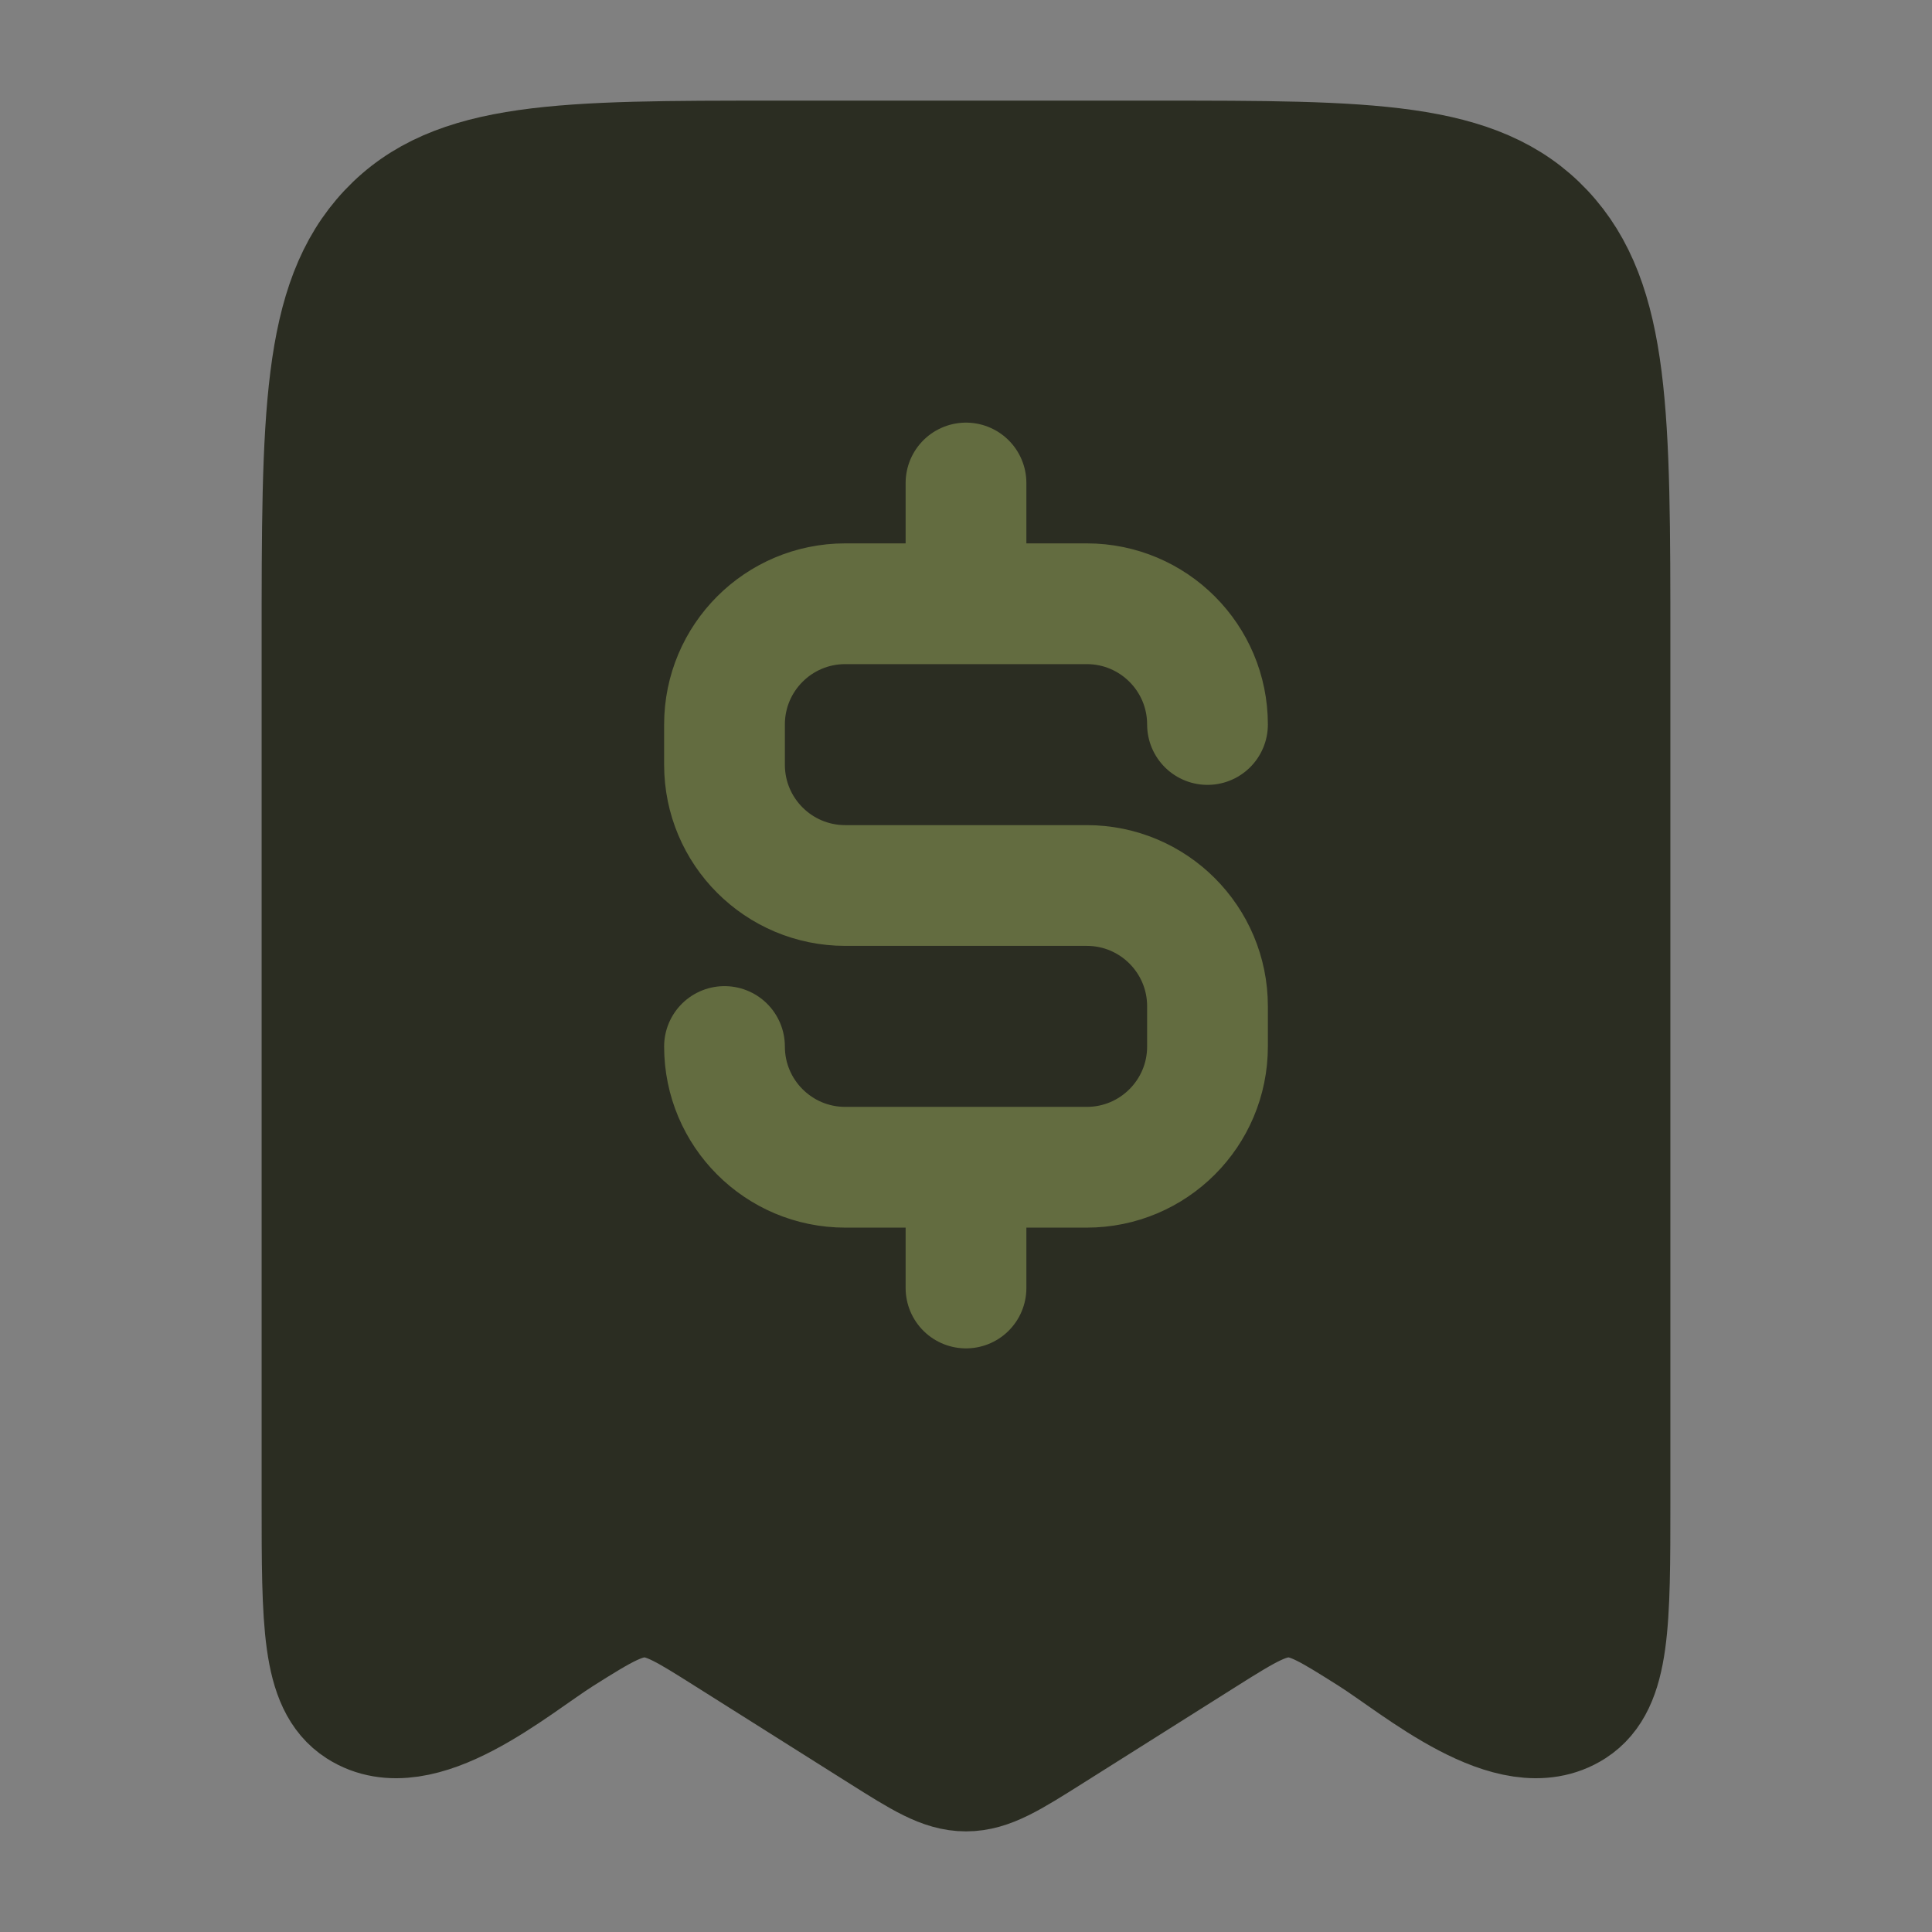 <svg width="48" height="48" viewBox="0 0 48 48" fill="none" xmlns="http://www.w3.org/2000/svg">
<rect x="0" y="0" width="48" height="48" fill="#808080" stroke="none"/>
<path d="M21.88 43.025L18.058 40.615C17.088 40.003 16.603 39.697 16.065 39.679C15.483 39.66 14.99 39.954 13.942 40.615C12.768 41.355 10.434 43.394 8.924 42.422C8 41.827 8 40.315 8 37.292V16C8 10.343 8 7.515 9.654 5.757C11.308 4 13.97 4 19.294 4H28.706C34.03 4 36.692 4 38.346 5.757C40 7.515 40 10.343 40 16V37.292C40 40.315 40 41.827 39.076 42.422C37.566 43.394 35.232 41.355 34.058 40.615C33.088 40.003 32.603 39.697 32.065 39.679C31.483 39.66 30.99 39.954 29.942 40.615L26.12 43.025C25.089 43.675 24.574 44 24 44C23.426 44 22.911 43.675 21.88 43.025Z" fill="#2B2D22" stroke="#2B2D22" stroke-width="3" stroke-linecap="round" stroke-linejoin="round"/>
<path d="M24 15H27C28.657 15 30 16.343 30 18M24 15H21C19.343 15 18 16.343 18 18V19C18 20.657 19.343 22 21 22H27C28.657 22 30 23.343 30 25V26C30 27.657 28.657 29 27 29H24M24 15V12M24 29H21C19.343 29 18 27.657 18 26M24 29V32" stroke="#E8FF85" stroke-opacity="0.3" stroke-width="3" stroke-linecap="round" stroke-linejoin="round"/>
</svg>
